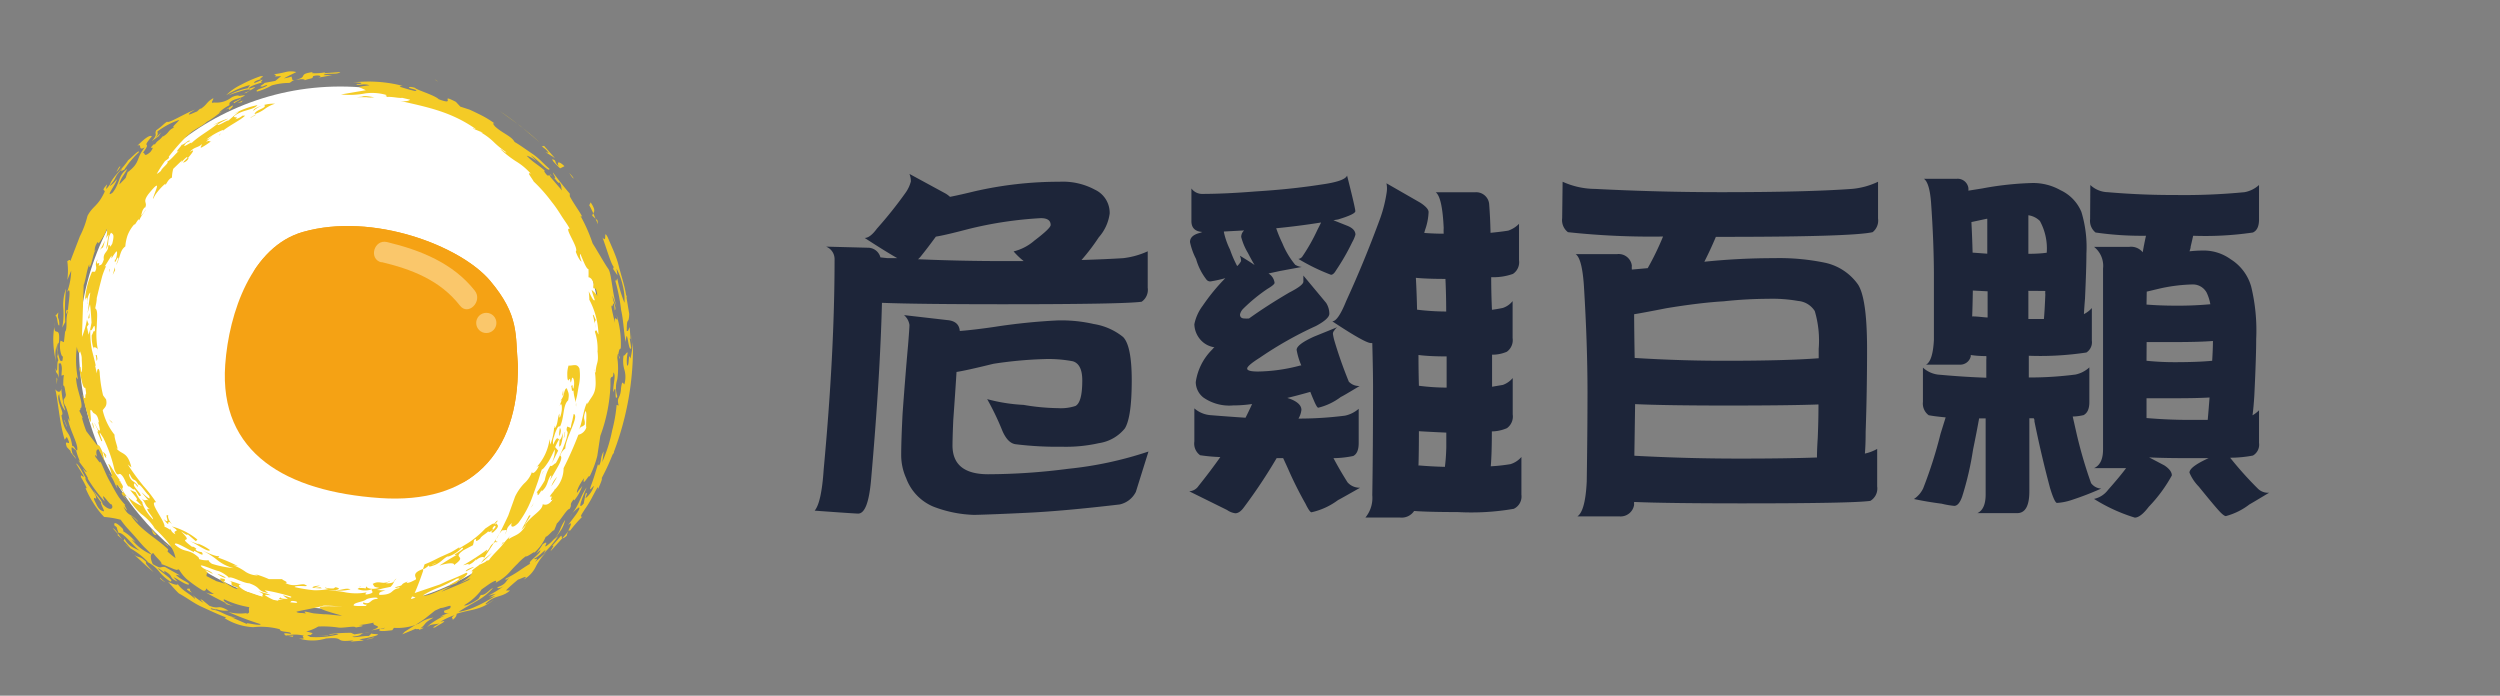 <svg xmlns="http://www.w3.org/2000/svg" xmlns:xlink="http://www.w3.org/1999/xlink" viewBox="0 0 230 64"><rect x="0" y="0" width="230" height="64" fill="#808080" stroke="none"/><defs><style>.cls-1{fill:#f5a214;}.cls-2{fill:#fff;}.cls-3{fill:#f4cb26;}.cls-4{clip-path:url(#clip-path);}.cls-5{fill:#fac76b;}.cls-6{fill:#1d2539;}</style><clipPath id="clip-path"><path class="cls-1" d="M47.65,33.61c.06,8.21-4.38,12.79-12.7,12.21-8.56-.59-14.81-4.1-14.23-12.27.34-4.79,2.43-10.86,7.15-12.21,6.44-1.84,14.54,1.3,17.23,4.5s2.3,4.93,2.55,7.77Z"/></clipPath></defs><title>專題網頁</title><g id="圖層_2" data-name="圖層 2"><circle class="cls-2" cx="31.31" cy="32" r="24.04"/><path class="cls-3" d="M27.46,7.32c.35-.08.67,0,.55.07.7-.25.73-.1.79-.38.45-.16,1,0,.45.14l1.33-.24h-.81c.21-.25,1.29,0,1.54-.28l-1.47.1.07-.08a4.38,4.38,0,0,1-1.21.08s0-.1.26-.12c-1.77.2-.43.47-1.86.75A1.69,1.69,0,0,1,27.46,7.32Z"/><path class="cls-3" d="M25.87,7l-.54.44-1,.19c0,.1-.69.37-.17.33a2.27,2.27,0,0,1,.43-.15c0,.12-.35.23-.62.33s-.48.23-.3.28A5.69,5.69,0,0,0,25,7.86a5.88,5.88,0,0,1,1.61-.23c.21-.07.22-.2.49-.27l-.19,0-.09-.32a3.8,3.8,0,0,1-.7.17c.37-.21.75-.38,1.14-.58a2,2,0,0,0-1,0,7.61,7.61,0,0,1-1.07.2C25.77,7,24.69,7.08,25.87,7Z"/><path class="cls-3" d="M27.07,7.36h0Z"/><path class="cls-3" d="M44.61,50.87c.19-.15.2-.25.2-.3A21.26,21.26,0,0,1,42.61,52c.11,0,.82-.27.41,0a1.61,1.61,0,0,0,.82-.62l-.09.21c.44-.45,1-.43.69-.11l0,0,1-1.54C44.94,50.29,45.21,50.41,44.61,50.87Z"/><path class="cls-3" d="M35.22,8.92c.35,0,.4,0,.37,0A2.11,2.11,0,0,0,35.22,8.92Z"/><path class="cls-3" d="M45.67,49.6c.1-.15.17-.33.26-.5A3.53,3.53,0,0,0,45.67,49.6Z"/><path class="cls-3" d="M44.25,54.32s0,0,0,0l.17-.23h0Z"/><path class="cls-3" d="M51.8,39.83l0-.16A1.43,1.43,0,0,0,51.8,39.83Z"/><path class="cls-3" d="M37,58.36l1.28-.53c-.15.14.48-.06.23.12.1,0,.56-.2.42-.21l-.27.08c.62-.45.18-.4,1.22-1a2.9,2.9,0,0,0-1.33.54l-.33.12-1,.65Z"/><path class="cls-3" d="M50.55,16.08h0Z"/><path class="cls-3" d="M50.68,16.07h-.1C50.65,16.1,50.84,16.29,50.68,16.07Z"/><path class="cls-3" d="M45.63,49.85a.4.4,0,0,1,0-.25l-.22.35Z"/><path class="cls-3" d="M45.26,50.86l-.79.64-.24.31A9.39,9.39,0,0,0,45.26,50.86Z"/><path class="cls-3" d="M51.07,41.13c.8-1.77.09.56.54-.21a4.1,4.1,0,0,0,.18-1.09c-.21.75-.3.66-.4.56s-.19-.18-.49.52a1.17,1.17,0,0,1,.07-.73,4,4,0,0,1,.33-.85c.45-.46,0,.55.2.77.17-.6.09-.51,0-.81.44-.88.26-2,.77-2.46.13-.69,0-.68-.11-1.09-.13-.06-.21.18-.28.47a1.67,1.67,0,0,1-.35.7s.11-.13.14-.09l-.2.56c.23-.52.25.15.2.45s-.14.64-.21.56a3.07,3.07,0,0,0,0-.34c-.18.39-.12,1-.41,1.33-.07,0,0-.17-.06-.21a5.7,5.7,0,0,1-.36,1.73l-.07-.51A4.7,4.7,0,0,1,49.34,43c.09-.06.22-.21.21-.08-.23.51-.61.77-.6.47a2.53,2.53,0,0,1-.73,1.09,4.74,4.74,0,0,0-.83,1.2l-.63,1.75c-.26.56-.54,1.13-.83,1.71a2.48,2.48,0,0,1,.27-.35c.4,0,.52-.18.24.38.34-.48,0-.48.66-1.06-.17.3,0,.59.59,0A9.22,9.22,0,0,0,49,45.66l.43-1.2c.15-.4.25-.84.42-1.27.1,0,.32-.28.57-.66s.45-.88.62-1.19a2.65,2.65,0,0,1-.32,1.34c.18-.29.43-.83.63-1.22Z"/><path class="cls-3" d="M49.26,45.41l.12-.1A.41.41,0,0,0,49.26,45.41Z"/><path class="cls-3" d="M50.64,42.82v0l.08-.16Z"/><path class="cls-3" d="M46.28,49.87a2.58,2.58,0,0,1-.18.31c.05-.06.12-.13.18-.21S46.33,49.85,46.28,49.87Z"/><path class="cls-3" d="M45.74,49.88v-.1l-.12.07S45.68,49.91,45.74,49.88Z"/><path class="cls-3" d="M54.7,34.17l0-.2A.36.36,0,0,0,54.7,34.17Z"/><path class="cls-3" d="M52.19,39.24c-.22.65.24.17-.1,1.09l.11-.26a12,12,0,0,1-1.08,2.57c0-.13-.37.37-.48.2a3.73,3.73,0,0,0-.52,1.35,8.14,8.14,0,0,1-.75,1.12c.2-.09-.1.73.46-.23,0,.08,0,0,0,.13.57-.48.48-.89.8-1.41.28-.26-.17.61,0,.33s.51-.86.75-1.3.35-.84.16-.9a1.26,1.26,0,0,1,.47-.67c0-.95,1.33-3,.77-3.18l-.12.59a4,4,0,0,0-.15.7Z"/><path class="cls-3" d="M47.16,49l.11-.09Z"/><path class="cls-3" d="M38.92,52.34l.14-.42c.74-.28,1.19-.57,1.67-.77l.71-.32c.24-.12.49-.28.78-.46.11,0,0,.1-.08.16.4-.28.95-.55,1.4-.91a8.3,8.3,0,0,0,1.11-1c.27-.16.91-.66.76-.36a1.9,1.9,0,0,1,.34-.37c.12.06-.26.29-.2.37.11-.09.16-.11.16-.16-.1.24.47.15-.36.89-.51.05.55-.54.15-.62-.27.24-.16.31-.15.36-.36.3-.41.21-.44.14-.08.18-.63.42-.74.69-.71.56-.1-.23-.57.13,0,.16-.05.32-.09.47l-.87.46c-1.17.83.49.41-.88,1.37.12-.25-.62-.21-1.33.05a16.82,16.82,0,0,1,1.62-1c-.83.2,1-.62.44-.65a3,3,0,0,1-1.35.85l.14-.1c-.52.21-.75.71-1.51.92-.36.14-.32,0-.29-.06C39.2,52.25,38.95,52.41,38.92,52.34Zm.76-.35c.16-.05.32-.13.48-.19A1.27,1.27,0,0,0,39.68,52Z"/><path class="cls-3" d="M18.1,10.17l.17-.07A.72.72,0,0,0,18.1,10.17Z"/><path class="cls-3" d="M18.91,54.47l-.29-.19Z"/><path class="cls-3" d="M11.94,50.41l-.42-.34A2.2,2.2,0,0,0,11.94,50.41Z"/><polygon class="cls-3" points="14.72 12.58 14.7 12.59 14.65 12.66 14.72 12.58"/><path class="cls-3" d="M5.63,35.75a1.6,1.6,0,0,0,0-.3S5.62,35.58,5.63,35.75Z"/><path class="cls-3" d="M12,50.47l0,0-.06,0Z"/><path class="cls-3" d="M21.71,56.81l.23,0Z"/><path class="cls-3" d="M21.58,55.77l.22,0Z"/><path class="cls-3" d="M33.52,58.22l.48-.07A2.42,2.42,0,0,0,33.52,58.22Z"/><path class="cls-3" d="M22.69,56.4l.08,0C22.71,56.37,22.67,56.38,22.69,56.4Z"/><path class="cls-3" d="M21.14,9.67h0v0Z"/><path class="cls-3" d="M22,8.78l.37-.16A2.29,2.29,0,0,0,22,8.78Z"/><path class="cls-3" d="M6.07,28.91c.07-.12.17-.4.2-.25C6.23,28.41,6.06,28.4,6.07,28.91Z"/><path class="cls-3" d="M20.2,12.45a1.3,1.3,0,0,1,.14-.22C20.23,12.35,20.13,12.46,20.2,12.45Z"/><path class="cls-3" d="M20.34,12.23,20.5,12Z"/><path class="cls-3" d="M8.58,32a.23.23,0,0,0,0,.13S8.6,32.11,8.58,32Z"/><path class="cls-3" d="M22.66,8.56c0-.1,1.65-.87.23-.39,0-.24.86-.47,1.24-.59-.3,0,.1-.19,0-.25a7.24,7.24,0,0,1-.71.3c-.18-.05.27-.31.67-.35-.51,0,.55-.34-.15-.26a12.38,12.38,0,0,0-1.79.79,4.84,4.84,0,0,0-1.34.95A8.09,8.09,0,0,1,23,7.82l-.2.3A5.6,5.6,0,0,0,21,8.78a14.34,14.34,0,0,1,1.61-.52c.8-.11.32.11-.25.36A.67.67,0,0,1,22.66,8.56Z"/><path class="cls-3" d="M22.33,10.65h0l.05,0Z"/><path class="cls-3" d="M33.09,54l.12-.09C33.1,53.93,33.07,54,33.09,54Z"/><path class="cls-3" d="M21.06,10.12h0Z"/><path class="cls-3" d="M29.95,54l0,0Z"/><path class="cls-3" d="M28.66,58.46l0,0C28.77,58.48,28.73,58.47,28.66,58.46Z"/><path class="cls-3" d="M29.95,54a0,0,0,0,1,0,0S29.94,54,29.95,54Z"/><path class="cls-3" d="M15.69,48.63a.73.73,0,0,0,0,.14S15.77,48.74,15.69,48.63Z"/><path class="cls-3" d="M17.92,50.87l0,.05Z"/><path class="cls-3" d="M5,29.64c0,.18,0,.31,0,.43A3,3,0,0,0,5,29.64Z"/><path class="cls-3" d="M30,54l.15-.07Z"/><polygon class="cls-3" points="11.71 45.66 11.79 45.73 11.76 45.67 11.71 45.66"/><path class="cls-3" d="M10.93,44.14a.56.56,0,0,0,.12.06c-.19-.24-.42-.6-.62-.91s-.34-.59-.47-.6a4.93,4.93,0,0,1,.23.66c.08.26.15.48,0,.44.27.34.46,1,.62,1.14-.26-.67.12-.16.43.2s-.19,0,0,.37l.62.79-.5-.71.33.09-.07-.06C10.75,44.44,11.82,45.33,10.93,44.14Z"/><path class="cls-3" d="M11,44.21a1.19,1.19,0,0,0,.17.17A.4.4,0,0,0,11,44.21Z"/><path class="cls-3" d="M9,38.74l-.1-.23Z"/><path class="cls-3" d="M43.6,52.15c-.06,0-.83.28-.74.42l.67-.35Z"/><path class="cls-3" d="M8.81,22.87c0,.09-.07.18-.1.27v.06A1.06,1.06,0,0,0,8.81,22.87Z"/><path class="cls-3" d="M10,43.6a.69.69,0,0,0,.21.19A.7.7,0,0,0,10,43.6Z"/><path class="cls-3" d="M9.19,23c.09-.09.21-.23.28-.23a4.84,4.84,0,0,0,.18-.65A6.44,6.44,0,0,1,9.19,23Z"/><path class="cls-3" d="M9.67,22.07v0Z"/><path class="cls-3" d="M44.06,52l.17-.15-.08.1c.17-.09.35-.16.52-.27l.18-.16a.16.16,0,0,0,0,.08l.16-.1c.27-.42,1.12-1.19,1.3-1.48a7.07,7.07,0,0,1,.89-.94c-.23.2-.51.5-.35.49.51-.36,1-.31,1.55-1.29-.14.16-.28.32-.43.47.24-.43.47-.87.69-1.3.45-.27-.34.64-.38.88.61-.94,1.61-1.31,1.65-1.94.19.06.52.15.95-.46-.49.3.15-.43-.3-.22.07-.26.54-.62.43-.74l0,.1a2.78,2.78,0,0,0,.84-2,32.7,32.7,0,0,0,1.36-3.07,1,1,0,0,0,.73-.67c-.07-.26.1-1.36-.07-1.52-.3.81,0,.73-.08,1.26-.37.34-.23,0-.56.48.31-.4.46-2.08.81-2.53l0,.18c.34-.77.84-.86.75-2.29a4.89,4.89,0,0,0-.06-.68s0,0,.06.06c.08-1.09.31-.78.18-2,0,.09,0,0,0,.13a5,5,0,0,0-.24-1.9c.17-.33.18.06.33.25a7.22,7.22,0,0,0-.84-3.19,5.92,5.92,0,0,0-.06-.78c.21.42.47,1,.56.79a8.71,8.71,0,0,1-.29-.92,2.61,2.61,0,0,1,.52.55c-.12-1.29-.47-.18-.34-1.14-.1-.39-.32-.57-.47-.57a7.39,7.39,0,0,0,0-.75c-.2,0-.51-.85-.74-1.39-.1,0,0,.51.12.69-.15,0-.42-.54-.55-.91.33-.3-1.16-2.3-.55-2.09-.2-.4-.51-.79-.78-1.22s-.55-.86-.87-1.25A14.31,14.31,0,0,0,49.1,16.7c-.18-.35-.71-.94-.26-.71a5.74,5.74,0,0,0-1.39-1.16,9.68,9.68,0,0,1-1.4-1.1c-.05-.12.5.4.53.28a8.93,8.93,0,0,1-1.07-.86,5.91,5.91,0,0,0-1.41-1.05.43.43,0,0,0,.37.08c0,.06-.58-.2-.93-.34-.16-.14.26.11.19,0-2.32-1.61-4.51-2-7.15-2.61.75.2,1.11,0,1.15-.06L37,9c-.32.05-.88-.12-1.38-.08-.05-.06-.28-.14,0-.16a4.7,4.7,0,0,0-2-.17,7.64,7.64,0,0,1-2.25.1l2.29-.39L33,8a8.57,8.57,0,0,1,1-.15c-.59-.23-1.16.11-1.21-.1.13,0,.44,0,.46-.12a3.15,3.15,0,0,0-1.09,0A12.4,12.4,0,0,1,37,7.89c.2,0-.18,0-.23.08a12.36,12.36,0,0,0,1.4.4c.43-.06-.26-.19-.56-.29.08-.13.23-.08.58,0,0,.15,1.83.68,2.17,1.05,1.76.66-.08-.61,1.58.24l.41.44.83.27c.28.12.56.26.85.4a9.12,9.12,0,0,1,1.64,1l-.21-.15c-.19,0,0,.19.08.3.67.63,1.52.89,1.8,1.43.46.26,1,.66,1.64,1.09s1.11,1,1.57,1.38c0,.43-1.24-1-1.72-1.24.27.25.5.53.75.8a2.32,2.32,0,0,0-1.13-.77c.65.68,1,.78,1.68,1.39-.11,0-.06.12.22.43l.23,0s0,.06.08.17l1.06,1.23c-.14-.32,0-.44-.27-.78,0,.19-.23-.09-.48-.43.32.22-.16-.4-.09-.45.51.68,1.16,1.51,1.54,1.93l0,.25c.38.71.91,1.4,1.15,1.89l-.17-.1a14.77,14.77,0,0,1,1.12,2.54c.47.73,1,1.7,1.43,2.33.31.32.41,2.55.79,3.48a9,9,0,0,1-.4-1c.07.65.42,1.13.22,1.36-.14-1.46-.17.11-.34-.54.09.67.29,1.37.36,1.7-.11-1.1.4.36.14-.75a8.86,8.86,0,0,1,.39,3.1c-.1,0-.16.12-.22.51l.13.32c-.05.49-.13-.95-.23,0a6.92,6.92,0,0,1,0,2,2.55,2.55,0,0,0,0,1.56c-.3.73,0-1.48-.36-.37-.07-.69.29-1.58,0-1.82,0,.66-.21.22-.27.63l0,.73,0-.16a15,15,0,0,1-.93,4.63l-.28,1.85a9.18,9.18,0,0,1-.73,1.93c.1-.48-.73,1.13-.48.11-.46.59-.74,1.27-.65,1.35.37-.54.15-.18.48-.63a4.13,4.13,0,0,1-.79,1.38c.09-.14,0-.09,0-.15-.48.62-.09.39-.38.88-.25,0-.79,1-1.17,1.34a7.21,7.21,0,0,1-.3.73c.16-.41-.53.5-.72.49a4.07,4.07,0,0,1-1.08,1.49c.19-.29-.64.42-.76.31a4.59,4.59,0,0,0-.73.66c-.22.21-.42.42-.62.64a4.34,4.34,0,0,1-1.42,1.13c0-.05.18-.28-.17-.12s-.71.46-1,.65h0c-.13.09-.21.16-.19.2a5.35,5.35,0,0,1-1.54,1.34c.15.13,1-.34,1.33-.6l.21-.35c.44.07.84-.57,1.11-.62A5.42,5.42,0,0,1,44,55.21c-.62.38-1.32.74-1.82,1.09a6.15,6.15,0,0,0,1.55-.48,12.75,12.75,0,0,0,1.83-1L45,55l.62-.38-.7.19a13.72,13.72,0,0,0,1.59-1c-.57.44-1,.32-.6.16.76-.3.6-.59,1.1-.93-.28.19-.63.45-.47.19,1.08-.54,1.29-.81,2.24-1.37-.31-.14,1-.94.93-1.24l-.39.32a8.34,8.34,0,0,0,.62-.88c.85-.55-.4.83.74-.16,1-1,.7-1.18,1.32-2.07a3.15,3.15,0,0,1-.32.83,6,6,0,0,1-.76,1l.43-.34A9.41,9.41,0,0,1,50,50.93c.57-.86-.38.29-.85.46.06.19.52-.27.05.36.52-.5.62-.54,1.3-1.17a5.19,5.19,0,0,0-1.17,1.48,2.78,2.78,0,0,1-1.15,1.26c.6-.55-.39,0-.52,0-.29.24-.88.74-1.11,1l.38,0c-.78.7-1.4.37-2.26,1.23-.05.22.92-.49.75-.36-1.29,1-2.07.84-3.41,1.28,0,.1,0,.27-.37.57.09-.2-.28-.14.19-.45a6.26,6.26,0,0,0-1.33.62c1-.26-.3.35-.45.5-.5.15.1-.2.38-.35-.41.1-.94.05-1.09.35-.06-.15.95-.8,1.63-1.1l-.49.15a2.44,2.44,0,0,1,.85-.35c-.51.05-.51-.1-.45-.24s0,0,0,0c.39-.1.66-.25.54-.3.24-.34-.56.08-.86.06l-.55.25-.86.69c-.29.22-.6.41-.91.62a5,5,0,0,1-2,.27l-.15.22c-.78.1-1.52.15-1.06-.16,0,.06.14,0,.3,0a.23.23,0,0,1,.1-.07l0,0L34.16,58c1.36-.48,0-.35.22-.72a10.66,10.66,0,0,1-1.38.23c.85.06,0,.16-.27.22-.09-.19-1.13.08-1.63,0l0,0a9.72,9.72,0,0,0-1.82-.09,4.21,4.21,0,0,1-1.11.46c1,.2.39.19.45.33a1.08,1.08,0,0,0-.31,0c-.15,0,.19.1.21.17a8.08,8.08,0,0,0,2.62-.24c-.32-.13-.56.09-.92,0a13.92,13.92,0,0,1,2.08-.14l.3.14.88-.13c-.36.1-.13.26-1.06.34.13.14.93-.08,1.51-.06.09-.07.18-.17.27-.25-.1.13,1.12,0,.27.26a11.54,11.54,0,0,1-1.41.29l.41.12-1.22.1.28-.12c-2,.23-.58-.34-2.54-.17a4.27,4.27,0,0,1-2.49,0c.87.07.11-.16.46-.26a3.58,3.58,0,0,0-1.66,0c-.2-.17-.33-.3.44-.16.15-.27-1-.1-1-.43a6.64,6.64,0,0,0-2.44-.19,5.42,5.42,0,0,1-2.64-.83l.15-.06c-.91-.35-1.61-.69-2.29-1s-1.27-.78-2.07-1.22c-.35-.33-.66-.72-1-1.07.28.15,1.09.47.85.12.37.66,1.08.91,1.62,1.44.1,0-.12-.23-.21-.34a6.61,6.61,0,0,0,1,.71c0-.05-.51-.46-.08-.24.2.18.42.34.63.52,1,.39.67-.17,1.75.44A2.5,2.5,0,0,1,19.79,56c.51.28-.74-.24-.31.07.87.12,1.12.54,2.23.76a1.29,1.29,0,0,1-.45-.06l1.48.65c-.16-.14.16-.06.52,0s.76.1.71,0A27.34,27.34,0,0,1,21,56.3a4.22,4.22,0,0,0,1.64.11l.09.05c.34-.1.08-.26.21-.6a8.55,8.55,0,0,1-2.31-.72c-.25.09.41.51.91.63a7.36,7.36,0,0,1-.87-.24h.2c-.67-.35-1.35-.68-2-1.06a1.49,1.49,0,0,0,.81.17,3.13,3.13,0,0,1-.72-.51c0,.2-.14.3-.38.15a12.35,12.35,0,0,1-1.4-1,3.68,3.68,0,0,1-.68-.84l-.14-.09c.08.3-1-.32-1.52-.45.15-.14-.48-.6-.72-1-.32,0-.32.46-.06,1,.88.51.56.21,1.12.26l1.38.78-.39-.06c.57.56,1.37.73,1.18.91-.46-.06-1-.55-1.39-.68l.37.39c-.89-.37-.25-.47-1.25-1,.21.41-.09,0-.56-.24.21.36,1.63,1.16,1.15,1.24a4.18,4.18,0,0,1-1-.88,3.33,3.33,0,0,0-1.13-.93h.06A7,7,0,0,0,12,50.45a8.27,8.27,0,0,0-1.21-1.24l.09-.06a6.72,6.72,0,0,1-.51-.57c.35.18.55.7,1,1.17l.09-.19c.34.7.92.86,1.45,1.14-.71-.48-1.57-1.77-2-1.67a5.14,5.14,0,0,1-.18-.53l-.2-.16c-.11-.4.29-.21.79.34,0,.13.08.19,0,.19a3.92,3.92,0,0,1,1.15,1l-.37-.26A4.75,4.75,0,0,0,14,51.05l-.79-.78c-.25-.27-.48-.55-.72-.82-.47-.55-1-1.05-1.38-1.63a8.26,8.26,0,0,0-1.53-.26,7.77,7.77,0,0,1-1-1.3,8.68,8.68,0,0,1-.71-1.35l.11,0a7.39,7.39,0,0,0-.53-1c-.09-.44.32.17.24-.12L7,42.65c.2,0,.7,1,1,1.53-.06-.09-.18-.26-.17-.19.18.63,1.1,1.47,1,1.85.2.24-.5-.44,0,.47.28.67.62.72.73.73s-.49-1-.18-.74a6,6,0,0,1-.8-1.22c.29.46.85,1,.86,1.3.75.78,1.08.35.8,0-.08.2-1.15-1.52-.6-.24A13.16,13.16,0,0,1,8.05,44l.05,0-.49-.9c.11.11.29.36.38.33l-.86-1.16c.26.32.23.2.13-.05A5.92,5.92,0,0,1,7,41.43c-.2-.08-.5-.57-.4,0s.2.3.4.8l-.5-.63V41.5l-.35-.37c-.35-1,.6.28,0-.93l-.2.25c-.47-1.52-.61-3.56-.86-4.64.2.28.47.37.55-.06a9.37,9.37,0,0,0,.36,2c0,.07-.14-.12-.28-.41a3.48,3.48,0,0,1-.27-1.08c-.19.21-.06.67.08,1.08s.33.77.12.87c.32,1.88.75,1.25,1,2.83.2-.05.25.39.45.4.15-.55-.76-2-.86-3a1.07,1.07,0,0,0,.17.31A5.54,5.54,0,0,0,6,37.3v.07c-.36-.84.06-.57.06-1.1-.06-.19-.11-.92-.24-.78,0-.32,0-.64.06-1l-.22.07c0-.53.1-.66-.06-1.13h-.2c0,.44,0,.89,0,1.34-.13-.67-.21-.17-.3-.91.27.82.08-.6.27-.69l-.14-.54.06.14c.09-.43-.12-.51-.08-1a3.34,3.34,0,0,0,0,1.74,9.39,9.39,0,0,1-.3-1.92A7,7,0,0,1,5,30.06c0,1,.63-.32.39,1.73,0,0,0-.21,0-.27-.3.27,0,1.24.15,1.68.14-.12.2.34.25-.45-.07.26-.41-.66-.22-1.41l.31.14L6,30.42v.1c.23-.39,0-1.15.25-1.87,0-.55.39-2.55-.09-1.75a5.93,5.93,0,0,0,.39-2l-.36.86a6.15,6.15,0,0,0,0-1.73c.11-.06.25-.22.28,0l.88-2.29a8.66,8.66,0,0,0,.7-1.88c.49-.93.94-.85,1.56-2.18.14-.28-.41,0,.24-.71.06,0-.36.88.26,0,.27-.75,1.14-1.38,1.68-2.23.42-.33,1-1,1-.75a8.52,8.52,0,0,0-1.39,1.67c0-.17-.44.4-.15-.15-.87.91-.39.72-1.15,1.56,0,.11.52-.34.61-.57.2.15-1.19,1.84-.35,1.22.72-.91.47-1.56,1.34-2.18-.15.4-.63.85-.72,1.43l.58-.6c.07-.2.13-.41.22-.6v.05c1.18-.92.69-1.21,1.54-2.26-.7.4-.19-.46-.7-.13.64-.65,1.18-1.07,1.35-.88-1.1,1.3.1.27-.83,1.52.25-.11,0,.51.69-.08.62-.82-.38,0,.31-.71.06,0,.12,0,.12,0,.26-.42.44-.33.76-.83l-.07.13c.63-.33.49-.61,1.08-.85-.31,0,.23-.37.46-.7a7.27,7.27,0,0,0-2,1.06c0,.22.11.23-.21.62l.58-.55c-.11.13-.18.25-.28.38l-.62.45c.64-.74.2-.56.41-1,.73-.53.56-.49,1-.8.1.22,1.6-.75,2.57-1.1l-.41.24c-.55.51.54-.1.59-.06l.4-.38c-.08.07-.17.18,0,.09.59-.42.46-.58,1.09-.94.1.09-.36.53.08.39a2.22,2.22,0,0,0,1.56-.43A1.33,1.33,0,0,1,22,8.78l-.09.06.64-.09c-.42.38-1.05.27-1.44.72l0,.21a3.92,3.92,0,0,0-1,.71,9.53,9.53,0,0,0,1.28-.69c.14.08-.26.38-.32.42l0-.15c-.81.23-1.05.66-1.93,1.18-.14.07-.06,0-.05,0-.6.6-1.46.77-1.94,1.5l.15-.24a18.54,18.54,0,0,0-1.77,2l0,.07c.12,0-.17.22-.35.34h0A10.94,10.94,0,0,0,14.42,16a1.65,1.65,0,0,0,.4-.29c0-.19.8-.76.56-.83.41-.2.81-.82,1.11-1-.55.27.19-.41.22-.56.24,0,.7-.54.75-.35.12,0-.31.08-.44.32-.39.5,1-.56.48,0,.68-.73,1.84-1.3,2.62-2l-.52.23A5.93,5.93,0,0,1,21,10.91c-.29.17-.65.32-1,.56.07.16.92-.45,1-.37l1-.85-.5.23a7.73,7.73,0,0,1,2.19-.81c-.35.45-1.22.4-2,.9-.53.38.47.07-.05.4a1.48,1.48,0,0,0,.67-.33l.24,0c-.41.41-1.49.92-2.1,1.44a.37.37,0,0,0,.1-.14,5.92,5.92,0,0,0-1.57.91,1.14,1.14,0,0,0,.53-.32c.05,0-.41.36-.55.52.51-.22.17.07.48-.07a7,7,0,0,1-.89.59c-.23.06.07-.22,0-.3-.31.33-.66.21-1.1.72.73-.48,0,.36-.2.6l.12-.08a.7.7,0,0,1-.53.45c.21-.3.53-.45.35-.51a2.49,2.49,0,0,0-.52.52l.11-.25-.84.81a3.18,3.18,0,0,0-.12.81c-.29.1-.46.47-.6.69l0-.13c-.41.3-1.13,1.18-1.06,1.35-.36.2,1.14-2.42-.5-.4-.59.8-.07.72-.3,1.24,0,0,0,0-.06,0-.27.33-.2.43-.34.76a1.93,1.93,0,0,0,.44-.59c0,.18-.54.7-.58,1.05,0-.49-.5.65-.44.3a3.31,3.31,0,0,0-.65,1.06,4.06,4.06,0,0,0-.2,1c-.52.39-.42.9-.84,1.72a5.08,5.08,0,0,1,.2-.56c0-.57-.42.87-.31,0,0,.18.09,0,.12-.13s.14-.6,0-.57a6.1,6.1,0,0,0-.44.65l0-.27-.62,1s.11,0,.15-.09a8.07,8.07,0,0,0-.39,1l-.26,1-.24,1c0,.33-.09.65-.14.95.27.16.16.88.14,1.7a7.57,7.57,0,0,0,.12,2.2C9,32,8.69,31.88,8.58,32a3.63,3.63,0,0,1-.14-1.16c.09-.08.22-.67.3-.28,0-1.36-.25.17-.43-.25a8.25,8.25,0,0,0,.15,1.9c.13.53.26,1,.35,1.44l-.06,0c.06.23.09.47.17.7,0-.58.27-.57.26.17l0-.09a12.15,12.15,0,0,0,.3,1.93c.08.13.19.26.28.39.14.64-.17.75-.31,1A5.58,5.58,0,0,0,10.54,40c-.06.38.58,1.8.07,1.12.55.8,1.09.3,1.48,1.88l-.34-.28a20.83,20.83,0,0,0,1.46,2,12.62,12.62,0,0,1,1.15,1.49c-.76-.11.89,1.77.78,2.3,0-.13.49.24.59.25a.7.7,0,0,0,.42.39c-.39-.48.65-.09-.34-.72a6.24,6.24,0,0,1,2.35,1.21l-.14.15-.76-.64c0,.19-.4-.16-.6-.25,1.36,1.29-.53.24,1,1.4.23,0,.1,0,.53.24-.19-.14-.31,0,0,.18l.39.09c.37.67-1-.48-.7,0-.7-.32-1.83-1.06-1.79-.72.94.86,1.2.31,2.18,1.19l.06.16a2.1,2.1,0,0,0,.87.1c0,.07.06.17.3.33a9.72,9.72,0,0,0,2,.4A3.87,3.87,0,0,1,20,51.53a7.55,7.55,0,0,0-1.49-.94c.28.12,1.48.73,1.68.54l-.12.17a14,14,0,0,1,1.83.79l-.47-.1a4.81,4.81,0,0,1,1.18.63,2.14,2.14,0,0,0,1.13.32,3,3,0,0,0-.66-.22,8.9,8.9,0,0,1,1.66.56l1.22,0c0,.1.68.29.3.36.78.39,1.26.07,1.73.12.82.34-.75,0-.89.25a13.9,13.9,0,0,0,1.75.29,6.1,6.1,0,0,0,1.39-.11c-.24-.05-.36-.09-.34-.14a2.58,2.58,0,0,0,.78.09l.19-.12c.44.11.38.19,0,.27.43.07.93-.25,1.38-.07a4.09,4.09,0,0,1-1.15.12,4.3,4.3,0,0,0-.89,0,7.64,7.64,0,0,1,1.59.16,5.27,5.27,0,0,0,1.92,0c0,.06-.29.23.09.18.87-.18.19-.31.45-.49a1.79,1.79,0,0,1-1.37,0l.17-.12c0,.05.45,0,.57.08l.08-.23c0,.25.66.33,1.17.16-.55-.09-.41-.11-.59-.36.67-.38.86.15,1.6-.29,0,.11-.73.28-.11.23s.39-.29.7-.43c-.32.29-.19.41-.55.76-.9.19-.37.06-1.25.29l.79.05c-.78.15-.53.31-.59.4,1.4,0,1-.47,1.82-.62.37-.24-.8.18-.19-.13.79-.17.15-.18,1-.48l-.12.13c.3,0,.53-.15.82-.29s-.58-.54.73-1c0,.08-.06.12,0,.14-.23.68-.49,1.4-.79,2.08l2.32-.79c.77-.36,1.62-.67,2.42-1.07.26,0,0,.27-.27.48s-.66.39-.57.44l-.78.3c0-.15,1.54-.79.76-.69-.63.35-1.1.59-1.58.79a8.42,8.42,0,0,0-1.55.76c.51.15,1.71-.63,2.61-.83a6.65,6.65,0,0,0-.9.49c.79-.32,1.65-.66,2.53-1.08l.15-.18a6.47,6.47,0,0,1-1.07.48c.81-.32,1.31-.93,1.24-1.14l-.13.07.22-.22ZM37,9a.35.35,0,0,0,.14-.05S37.12,9,37,9ZM28,56.27c.29,0,.58.12.87.16l.88.08c.58,0,1.16.12,1.73.13-2-.55-3.36-1-.07-.83l.22,0c-.43,0-1.17-.11-1.87-.09-.57.2-2.49.51-2.49.57.18.16.51.06.87.16Zm-.69-.92c-.63-.15-.5,0-.62.06l.68.07C27.29,55.43,27.26,55.39,27.31,55.35Zm-.6.16.16,0Zm12.52-.79-.06,0,.45-.14A2,2,0,0,0,39.23,54.71Zm-1.33.18-.1.21.43-.09A.41.41,0,0,0,37.9,54.89Zm-4.2.24c-.24.23-1.12.28-1.16.52-.05.07.13.08.35.09l.75,0s.06-.07.14-.11c-.26,0-.44-.07-.35-.22.7.28.57-.31,1.28-.32C34.92,54.88,33.91,55,33.71,55.14ZM12.75,17l.23-.06-.21.49c-.57.7-1.36,1.06-1.5,2a2,2,0,0,1-.73.49c.11-.16.21-.3.31-.42.4-1.13.73-1.29,1-1.41S12.31,17.8,12.75,17ZM7.7,26.26a.22.22,0,0,0,0-.14L7.54,31A7.55,7.55,0,0,0,8,29.4a3.13,3.13,0,0,0,.16.43L8,30.07l.15.72a6.88,6.88,0,0,0,.27-1.12S8.35,28.4,8.28,28L8,29c.11-.25.21-1.56.31-2.07-.12,0-.43.82-.22,1-.16.08,0-1-.27-.33A7.76,7.76,0,0,1,8.47,25l.27,0c.3-.56-.14-.5.25-1.16-.27.88.31-.05.08.64.17-.19.25.08.48-.6-.09-.68.42-.65.41-1.27.26-.3,0,.45.37-.2.21-.84.08-.86-.12-1-.41.71-.11,1-.45,1.52L10,21.57a1.66,1.66,0,0,0-.3.5,2.23,2.23,0,0,0,.15-.7l0-.34a5.16,5.16,0,0,1-.78,1.36L9,22.26a1.26,1.26,0,0,0-.29.88c-.23.65-.31,1.35-.5,1.44v-.28C7.92,25.11,8,25.23,7.7,26.26Zm8.45,25.08c-.15-.65-.35-1.28-2.07-2.87l.15.12A4.82,4.82,0,0,0,13,47.29a5,5,0,0,1-1.21-1.56,4.28,4.28,0,0,0,1.27.83L12.51,46c.31,0-.23-.49-.54-.93l.51.22a3.13,3.13,0,0,0,.64.93c-.07-.06,0,.21.2.57a4.61,4.61,0,0,0,.76,1c.09-.18-1-1.22-.28-.94-.5-.34-.35-.54-.78-1,.45.38.29,0,.65.21l-.63-.74c0-.06,1,1,.66.27-.31-.25-.82-1.14-1-1l0-.05c-.34-.64-.41-.11-.77-.94-.09,0-.07.23.12.49s.31.18.64.62c0,.3-.36-.57-.37-.09,0,.24,1,1.12.48,1l-.4-.61c-.19.11-.47-.35-.59-.25-.3-.35-.33-.84-.72-1.14-.21-.1-.26.31-.56-.41A13.38,13.38,0,0,0,9.51,40.3l-.32-.5c-.1.09.4,1,.12.75l-.36-.85.1,0a6.19,6.19,0,0,0-.4-.81c.21.23.4.87.55.68A5.63,5.63,0,0,0,9,38.74c0,.08.07.14.1.12-.12-.86-.44-.74-.56-.94-.49-.79,0,.93-.26.88a25,25,0,0,1-.71-2.52c.1.21.2.42.28.32,0-.65.16,0,0-.92-.26.11-.4-1.08-.56-1.71.1-.31.12-.37.16.28.18-.09.07-.95.07-1.26s-.1-.48-.15-.67c-.08.26-.21.15-.3-.41l0,0a9.29,9.29,0,0,0,.11,3L7,34.69c0,1.1.65,2.28.47,2.83-.15,0,0,.22-.18.25l.36.74-.13-.14a11.48,11.48,0,0,0,.42,1.3l0,0,1,1.3c.08,0,.09-.08.23.09a3.62,3.62,0,0,1,.23.46h0c.12.3.1.55.23.94-.18-.37-.38-.74-.56-1.12-.17,0-.3.13-.12.73-.12-.23-.27-.28-.15,0,.05,0,.45.71.43.39.29.53.53,1.29,1,2.05.2.39.42.79.67,1.18a7.55,7.55,0,0,0,.91,1.06c-.93-1,.48,1-.46-.17.44,1,.69.59,1.35,1.4,0,.12-.38-.42-.64-.52,1,1.42,2.22,1.95,3.42,3.09l-.07.19A7.35,7.35,0,0,0,16.14,51.34ZM19,53c.29.14.56.31.87.43l-.08,0,.93.28c-.5-.32-.74-.67,0-.4-.1,0,.07.23-.2.15.44.34,1.48,1,1.31.56-1.05-.21-.07-.44-.89-.61a6.36,6.36,0,0,1,1.23.38c-.46,0,0,.37.54.65.28.05,1,.36,1.45.45-.1-.22.3-.18-.39-.48a3.5,3.5,0,0,1,.5.13,3.31,3.31,0,0,1,.63.22c-.19,0-.52-.08-.52,0a4.27,4.27,0,0,0,.79.43l.48.09a.35.35,0,0,1-.1-.09l.55,0c-.71-.1-.3-.16-.27-.26-.07.19.44.14.67.19l-.46-.34c.26,0,.83.35.75.11a17.65,17.65,0,0,0-2.45-.59l.34.26c-1.12-.2-.57-.49-1.76-.9-.57,0-1.73-.75-1.89-.48.18,0-.59-.57-1-.66s-1.82-.74-1.51-.4.87.36,1.06.68l-.69-.35.36.4C19.07,52.6,19,52.74,19,53Zm17.42,4.57h0Z"/><path class="cls-3" d="M21.57,9.49c.17-.18.72-.34.56-.45,0,.07-.2.17-.4.25S21.39,9.48,21.57,9.49Z"/><path class="cls-3" d="M22.26,9.39c0-.05,0-.1.21-.19l-.64.28Z"/><path class="cls-3" d="M23.31,10.2a2.54,2.54,0,0,1,1-.55c.31.31-.8.41-.89.85a3.17,3.17,0,0,0,1-.52,3.23,3.23,0,0,1,.89-.44,3.19,3.19,0,0,0-1.18.17C23.65,9.86,23.27,10.05,23.31,10.2Z"/><polygon class="cls-3" points="23.09 10.82 23.56 10.55 23.5 10.55 23.03 10.82 23.09 10.82"/><path class="cls-3" d="M11.08,15.3c-.13,0-.27.35-.37.53A1.94,1.94,0,0,0,11.08,15.3Z"/><path class="cls-3" d="M49.68,13.12c-.6-.51-1.18-1-1.8-1.53L46,10.23A34.07,34.07,0,0,1,49.68,13.12Z"/><path class="cls-3" d="M6,29.63a21.51,21.51,0,0,1,.07-3.07,4.43,4.43,0,0,0-.24,1.89,6.33,6.33,0,0,1-.11,1.69Z"/><path class="cls-3" d="M5.07,29.09c.24-.18.19,1,.39.83,0-.85-.22-.42-.09-1.18Z"/><polygon class="cls-3" points="10.04 24.73 10.04 25.08 10.09 24.82 10.04 24.73"/><polygon class="cls-3" points="5.27 34.86 5.2 34.73 5.22 35.37 5.27 34.86"/><path class="cls-3" d="M5.13,34.59l.07.13Z"/><polygon class="cls-3" points="10.37 25.29 10.59 24.85 10.57 24.59 10.37 25.29"/><path class="cls-3" d="M8.23,29.25V28.8C8.22,28.89,8,29.49,8.23,29.25Z"/><polygon class="cls-3" points="5.9 38.69 6.14 39.27 6.15 39.2 5.91 38.62 5.9 38.69"/><path class="cls-3" d="M8.74,32.77c.17-.31.09.87.22.24C8.91,32.46,8.83,32.69,8.74,32.77Z"/><path class="cls-3" d="M8.69,39.49a.92.92,0,0,0,.11.21Z"/><path class="cls-3" d="M8.69,39.49c-.09-.23-.1-.48-.19-.63A1,1,0,0,0,8.69,39.49Z"/><path class="cls-3" d="M9.78,42.08l-.08-.21c.18.17.12.08,0-.08s-.15-.17-.2-.18l-.13-.1.14.15C9.63,42,9.73,42.19,9.78,42.08Z"/><path class="cls-3" d="M14.13,52.64c-.64-.67-.8-.86-.67-.93-.61-.62-.68-.35-1.11-.67C13.1,51.7,13.21,51.88,14.13,52.64Z"/><path class="cls-3" d="M12.35,51c-.08-.07-.15-.15-.25-.24A1.64,1.64,0,0,0,12.35,51Z"/><path class="cls-3" d="M10,38.57c.11.13.24.26.37.38l-.09-.15Z"/><path class="cls-3" d="M15.18,53.54a2.65,2.65,0,0,1-.44-.39C14.61,53.23,15.31,53.65,15.18,53.54Z"/><path class="cls-3" d="M14.39,49.24c0-.11-.41-.47-.53-.65C14.06,48.83,14,49.22,14.39,49.24Z"/><path class="cls-3" d="M17.68,54.53c-.14-.1-.31-.31-.15-.35C17.29,54.11,16.87,54.15,17.68,54.53Z"/><polygon class="cls-3" points="15.5 50.28 15.44 50.17 14.96 49.85 15.5 50.28"/><path class="cls-3" d="M15.5,47.44c-.52-.32.35,1-.45.32.82,1.07.08-.22.78.47C15.44,47.81,15.42,47.44,15.5,47.44Z"/><path class="cls-3" d="M15.83,48.22l.19.19Z"/><path class="cls-3" d="M22.42,53.76l-.22,0Z"/><path class="cls-3" d="M18.32,50.1l-.87-.33c.58.24,1.78,1.12,1.86.83A4.37,4.37,0,0,0,18.17,50Z"/><path class="cls-3" d="M26.89,58.48l-.48,0,.57.12C26.82,58.57,27.15,58.43,26.89,58.48Z"/><path class="cls-3" d="M27.09,58.65l-.11,0Z"/><path class="cls-3" d="M20.76,53.12a3.87,3.87,0,0,0-.76-.33C20.08,52.89,20.75,53.26,20.76,53.12Z"/><polygon class="cls-3" points="30.14 58.45 29.38 58.46 30.2 58.48 30.14 58.45"/><path class="cls-3" d="M33.68,58.82l.14,0a4.86,4.86,0,0,0,.62-.16l-.14,0A4.77,4.77,0,0,1,33.68,58.82Z"/><path class="cls-3" d="M29.44,53.88c-.42,0-.77.12-.67.19a6,6,0,0,0,.83.06c-.19-.21-.23,0-.7-.09A4.68,4.68,0,0,0,29.44,53.88Z"/><path class="cls-3" d="M54.64,44.71a2.35,2.35,0,0,1-.77,1.13c0-.15.29-.68,0-.41l-.17.9c-.76.86.09-1,.27-1.49-.65.94-.57,1.39-1.31,2.37a3.75,3.75,0,0,1,.6-.53c.23.11-.55,1-1,1.64.39-.36.28-.07.12.3a.48.48,0,0,0-.06.14l-.05.13.06-.08s.05,0,.13,0a11.45,11.45,0,0,1,1.12-1.28c-.29.07-.05-.23.22-.67a9.51,9.51,0,0,0,.74-1.23l.31-.58.13-.21c.06,0,.07.06-.06.42C55,45,55.5,44,55.35,44a20.77,20.77,0,0,0,1-2.16.9.9,0,0,1,.13-.17c0-.09,0-.11,0-.1a27,27,0,0,0,1.75-10.11A10,10,0,0,1,58,33c-.21-.79-.09.85-.31.61a3.23,3.23,0,0,1,.06-1.16c-.11-.11-.24.31-.38.26A2.94,2.94,0,0,0,57.44,34a2.4,2.4,0,0,1,0,1.36c-.13-.07-.2-.46-.3.34v-.21c0,1.31-.46.94-.22,1.82l-.19-.06a14,14,0,0,1-.41,2.35l0,0a13.83,13.83,0,0,1-.92,2.92,8.29,8.29,0,0,0,.13-1c-.32.62-.17.86-.41,1.3,0,0-.21,0,0-.45-.25.78-.47,1.59-.77,2.37C54.15,45.36,54.52,44.75,54.64,44.71Z"/><path class="cls-3" d="M52.7,47.21a3.6,3.6,0,0,0-.28.36Z"/><path class="cls-3" d="M58.13,30.78l0,.72A5.62,5.62,0,0,0,58.13,30.78Z"/><path class="cls-3" d="M50.77,50.25c.37-.25-.11.34-.11.45l1.06-1.17c-.06,0,0-.22-.1-.24Z"/><path class="cls-3" d="M52.14,49.29a1.49,1.49,0,0,1,.14-.42,7.05,7.05,0,0,1-.56.66S51.88,49.54,52.14,49.29Z"/><path class="cls-3" d="M48.82,46.72l.15-.18.17-.33A4.33,4.33,0,0,1,48.82,46.72Z"/><path class="cls-3" d="M51.25,43.87a2.31,2.31,0,0,0-.53.87A9,9,0,0,0,51.25,43.87Z"/><polygon class="cls-3" points="49.77 43.84 50.01 43.31 49.97 43.35 49.77 43.84"/><path class="cls-3" d="M56.59,25.69l-.1-.32A3,3,0,0,0,56.59,25.69Z"/><path class="cls-3" d="M57.56,31.46c.15-1.65.24,1.07.51.56l-.14-.9.08.07-.08-1.1c-.12.24-.12.4-.27.36,0-1.46.18-.47.23-1.56l-.27-1.63.06.12a.56.56,0,0,0-.08-.24c-.14-.92-.46-1.8-.68-2.69s-.64-1.74-1-2.6c-.47-.89,0,.61-.49,0,.4,1.08.86,2.72,1.1,2.75,0,0-.14-.08-.11.16l.39.58-.09-.64a6.55,6.55,0,0,1,.59,1.64,5.16,5.16,0,0,1,.14,1.52,12.5,12.5,0,0,1-.66-2.25c-.05.09-.1.42-.23.06a16.73,16.73,0,0,1,.58,2.84C57.36,29.46,57.37,30.42,57.56,31.46Z"/><path class="cls-3" d="M49.76,13.48h0S49.73,13.46,49.76,13.48Z"/><path class="cls-3" d="M50.19,14l.86.54-1-1.12-.21.06a1.89,1.89,0,0,1,.64.59Z"/><path class="cls-3" d="M51.93,15.29c-.57-.56-.73-.36-.52,0-.56-.46-.07-.44-.58-.65-.12.12.56.7.7.85Z"/><polygon class="cls-3" points="54.97 20.28 54.79 20.12 55.01 20.63 54.97 20.28"/><path class="cls-3" d="M54.79,20.12l-.21-.5a.42.42,0,0,0-.09.23Z"/><path class="cls-3" d="M53.91,18.36c-.11-.21-.23-.43-.38-.7Z"/><path class="cls-3" d="M54.18,18.92l0,0-.29-.53Z"/><path class="cls-3" d="M54.58,19.62c.11-.16.21-.33-.24-1l-.13.26A7.79,7.79,0,0,1,54.58,19.62Z"/><polygon class="cls-3" points="51.91 40.23 52 39.71 51.96 39.76 51.86 40.28 51.91 40.23"/><path class="cls-3" d="M53,37.4a2.74,2.74,0,0,0,0-.33A.84.84,0,0,0,53,37.4Z"/><path class="cls-3" d="M52.31,35c.25-.56.09.84.32-.24.16-.08.27.47.12,1-.13-.07,0-.52-.2-.23.11.37,0,.48.21.4.05.61.15.7.19,1.13,0-.18.08-.4.14-.66l.14-.83a4.35,4.35,0,0,0,.08-1.66c-.23-.52-.59-.24-1-.28a2.58,2.58,0,0,0-.12.69C52.19,34.66,52.19,35,52.31,35Z"/><path class="cls-3" d="M51.81,35.88a3.4,3.4,0,0,0-.07.51C51.89,36.37,51.79,36.09,51.81,35.88Z"/><path class="cls-3" d="M54.82,29.44c-.06-.05-.21-.59-.28-.46a7.07,7.07,0,0,1,.17.81A.56.56,0,0,1,54.82,29.44Z"/><path class="cls-3" d="M54.76,30.16l0-.36A1.75,1.75,0,0,0,54.76,30.16Z"/><path class="cls-3" d="M54.85,29.4l0,0S54.85,29.45,54.85,29.4Z"/><path class="cls-3" d="M52.74,16.42c.09,0-.21-.35-.36-.5A3.16,3.16,0,0,0,52.74,16.42Z"/><path class="cls-3" d="M40.3,7.5,40,7.3A1,1,0,0,0,40.3,7.5Z"/><path class="cls-3" d="M34.52,8.89a.13.13,0,0,1-.07,0A.11.11,0,0,0,34.52,8.89Z"/><path class="cls-3" d="M34.45,8.94c-.23,0-.89-.19-1.14-.05l0,0-.46.05.85,0A2.27,2.27,0,0,0,34.45,8.94Z"/><path class="cls-1" d="M47.65,33.61c.06,8.21-4.38,12.79-12.7,12.21-8.56-.59-14.81-4.1-14.23-12.27.34-4.79,2.43-10.86,7.15-12.21,6.44-1.84,14.54,1.3,17.23,4.5s2.3,4.93,2.55,7.77Z"/><g class="cls-4"><path class="cls-1" d="M49.89,32.2c.74,8.2-4.59,13.42-13.33,12.82-9-.62-15.55-4.31-14.94-12.88.36-5,2.55-11.4,7.5-12.82C35.88,17.39,45,20.3,47.21,24a20.6,20.6,0,0,1,2.68,8.16Z"/></g><path class="cls-5" d="M35.1,24.11c2.77.66,5.39,1.67,7.21,4,.77,1,2.13-.4,1.37-1.37-2-2.54-5-3.73-8.07-4.47-1.21-.29-1.73,1.58-.51,1.87Z"/><circle class="cls-5" cx="44.74" cy="29.71" r="0.93"/><path class="cls-6" d="M83.67,16,87,17.81a2.34,2.34,0,0,1,.4.3q1-.2,2.22-.5a34.82,34.82,0,0,1,7.86-.89,6.21,6.21,0,0,1,3.25.73,2.35,2.35,0,0,1,1.36,2.19,4.09,4.09,0,0,1-1,2.19,18.91,18.91,0,0,1-1.59,2.09q2.29-.07,3.84-.17a7.46,7.46,0,0,0,2.25-.63v3.35a1.33,1.33,0,0,1-.56,1.29q-1.69.23-12.69.23-7.92,0-11.2-.13-.17,6.83-1,16.27-.27,3.12-1.19,3.12-.3,0-4-.27.63-.76.83-3.81,1-10.74,1-19.29A1.23,1.23,0,0,0,76,22.69l3.81.1a1.19,1.19,0,0,1,1.19.89l.66.07q.5,0,.89,0-1.06-.6-3-1.86.5,0,1.13-.86a38.06,38.06,0,0,0,2.62-3.28,3.17,3.17,0,0,0,.5-1.06A1.89,1.89,0,0,0,83.67,16ZM88,34.22q-.1,1.66-.3,4.44-.07,1.66-.07,2.32,0,2.65,3.28,2.65a57.86,57.86,0,0,0,7.36-.5,34,34,0,0,0,7.39-1.59l-1.16,3.71a2.19,2.19,0,0,1-1.49,1.16q-5.1.6-8.39.76t-5,.2a11.29,11.29,0,0,1-3.75-.76A4.53,4.53,0,0,1,83.37,44a5.18,5.18,0,0,1-.46-2.15q0-1.29.13-3.84.26-3.58.5-6.23.13-1.59.13-1.89a1.47,1.47,0,0,0-.5-.9l4,.46q1.06.1,1.13,1,1.29-.1,3.15-.37a55.44,55.44,0,0,1,5.83-.6,13.38,13.38,0,0,1,3.35.33A5.72,5.72,0,0,1,103.32,31q.8.8.8,4,0,3.38-.63,4.41a3.77,3.77,0,0,1-2.39,1.36,13.8,13.8,0,0,1-3.38.33,31.38,31.38,0,0,1-4.28-.23q-.76-.1-1.26-1.33a24.61,24.61,0,0,0-1.36-2.82,15.8,15.8,0,0,0,3.35.53,20,20,0,0,0,3.18.3,4.29,4.29,0,0,0,1.59-.2q.63-.33.63-2.35,0-1.49-.86-1.76a11.91,11.91,0,0,0-2.75-.2,37.31,37.31,0,0,0-4.57.43Q88.87,34.09,88,34.22ZM84.46,23.85q3.94.17,7.86.17h1.86a7.06,7.06,0,0,1-.93-.89,4.56,4.56,0,0,0,1.92-1Q96.66,21,96.66,20.7q0-.63-.9-.63a35.67,35.67,0,0,0-6.66,1q-2.12.56-3,.7-.73,1-1.39,1.82A2,2,0,0,1,84.46,23.85Z"/><path class="cls-6" d="M117.41,21a12,12,0,0,0,.56,1.36,7.64,7.64,0,0,0,1.19,2,1.45,1.45,0,0,0,.6.2l-2,.37-1.06.23a1.16,1.16,0,0,1,.56.86q0,.17-.66.56a15.5,15.5,0,0,0-2.22,1.82,1.09,1.09,0,0,0-.3.53q0,.36.4.37a2.69,2.69,0,0,0,.43,0q1.66-1.19,3.71-2.39,1.29-.66,1.29-1v-.56L122,27.86a1.87,1.87,0,0,1,.3,1q0,.47-1.23,1.13a34.23,34.23,0,0,0-5.17,2.92q-1.16.73-1.16,1t1,.27a15.86,15.86,0,0,0,3.91-.56h.07a6.44,6.44,0,0,1-.43-1.43q0-.5,1.62-1.23l2.12-.86a1,1,0,0,0-.27.3.45.45,0,0,0-.13.33,5.35,5.35,0,0,0,.13.6q.56,1.89,1.33,3.78a1.27,1.27,0,0,0,1,.4q-1.66,1-1.72,1a5.65,5.65,0,0,1-2.09,1q-.13,0-.43-.73c-.09-.2-.19-.44-.3-.73q-1.16.33-2.12.56l.3.1q1,.4,1,1a2,2,0,0,1-.27.8,33.71,33.71,0,0,0,4.28-.27,2.82,2.82,0,0,0,1.26-.63v3.15q0,.93-.5,1.19a9.28,9.28,0,0,1-1.82.2q.6,1.13,1.29,2.22a1.47,1.47,0,0,0,1.16.5Q123.14,46,123.11,46a6.44,6.44,0,0,1-2.45,1.13q-.17,0-.56-.8a34.44,34.44,0,0,1-1.59-3.18q-.27-.6-.46-1h-.6a48.66,48.66,0,0,1-3,4.51q-.4.56-.8.56a1.69,1.69,0,0,1-.76-.3l-3.48-1.72a1.11,1.11,0,0,0,.86-.5q1.09-1.36,2-2.65a16.17,16.17,0,0,1-1.86-.17,1.32,1.32,0,0,1-.53-1.26V37.57a2.57,2.57,0,0,0,1.56.63q1.59.13,3.15.23.4-.8.6-1.26a12.38,12.38,0,0,1-1.76.13,4.16,4.16,0,0,1-2.72-.73,1.82,1.82,0,0,1-.7-1.42,5.26,5.26,0,0,1,1.52-3,.84.84,0,0,1,.2-.2,2.1,2.1,0,0,1-1.29-.7,2.25,2.25,0,0,1-.56-1.42,4.22,4.22,0,0,1,.76-1.69,18.26,18.26,0,0,1,2.09-2.55h0a11.61,11.61,0,0,1-1.36.3.44.44,0,0,1-.4-.2,5.5,5.5,0,0,1-.93-1.86,6,6,0,0,1-.56-1.56q0-.6.86-.83a1.23,1.23,0,0,0,.27-.1q-1-.07-1-1v-3a1.23,1.23,0,0,0,.93.5q2.15,0,5-.23,3.25-.2,6-.63,2.19-.3,2.39-.83.76,3,.76,3.28t-1.59.76l-.43.07,1.33.53q.7.3.7.8a3.17,3.17,0,0,1-.3.7,20.38,20.38,0,0,1-1.49,2.59q-.23.4-.46.4a18.36,18.36,0,0,1-3-1.46.53.53,0,0,0,.4-.27,17.06,17.06,0,0,0,1.36-2.42q.26-.5.33-.66Q119.46,20.8,117.41,21Zm-3.35,2.52q.83.5,1.36.86-.3-.5-.6-1.09a5.59,5.59,0,0,1-.63-1.49.82.82,0,0,1,.27-.6l-1.86.1v.07a7,7,0,0,0,.56,1.59,10.84,10.84,0,0,0,.66,1.52,1.76,1.76,0,0,0,.36-.46A1.29,1.29,0,0,0,114.06,23.51Zm13.49-6.66,3.12,1.79q.76.5.76.86a5.47,5.47,0,0,1-.33,1.66l-.07.26q.9.07,1.79.07a4.2,4.2,0,0,1,0-.53q-.13-2.82-.73-3.28h3.61A1.2,1.2,0,0,1,137,18.74q.1,1.26.13,2.68,1-.1,1.62-.2a2.49,2.49,0,0,0,1-.63v3.35a1.29,1.29,0,0,1-.56,1.26,5.36,5.36,0,0,1-2,.3q0,1.46.07,3,.53-.07,1-.17a1.91,1.91,0,0,0,.9-.63V31.1a1.32,1.32,0,0,1-.53,1.26,3.28,3.28,0,0,1-1.36.27v2.95l1-.17a2.15,2.15,0,0,0,.9-.63v3.35a1.32,1.32,0,0,1-.53,1.26,3.6,3.6,0,0,1-1.39.3q0,2.09-.1,3.21a16.08,16.08,0,0,0,1.82-.2,2.16,2.16,0,0,0,1-.66v3.48a1.25,1.25,0,0,1-.7,1.29,22.74,22.74,0,0,1-5.17.3q-2.65,0-4-.1a1.38,1.38,0,0,1-1.33.6h-3.15a2.83,2.83,0,0,0,.63-2.05q.07-4.28.07-10,0-1.36-.07-4l-.13,0q-.53,0-3.55-2,.53,0,1.29-1.89,1.66-3.61,3.12-7.59a12.57,12.57,0,0,0,.6-2.42A2.26,2.26,0,0,0,127.55,16.85Zm2.82,11.63a22.54,22.54,0,0,0,2.68.17q0-1.52-.07-3-1.69,0-2.72-.1Q130.34,27,130.37,28.49Zm.17,7a20.42,20.42,0,0,0,2.55.17V32.79q-1.59,0-2.59-.13Q130.5,34.09,130.54,35.51Zm0,7.33q1.19.1,2.39.13.1-.76.13-1.76,0-.76,0-1.39-1.56-.07-2.52-.13Q130.54,41.51,130.5,42.84Z"/><path class="cls-6" d="M143.76,16.72a7.33,7.33,0,0,0,3,.66q5.83.3,11.6.3,7.86,0,12-.3a6.93,6.93,0,0,0,2.42-.66V20.1a1.36,1.36,0,0,1-.5,1.26q-1.89.43-13.89.43h-.53q-.5,1.19-1.06,2.29a62.41,62.41,0,0,1,6.4-.33,20.72,20.72,0,0,1,4.74.43,5,5,0,0,1,3,2q.83,1.29.83,5.93,0,3.94-.13,7.62,0,1.19-.07,2a4.1,4.1,0,0,0,1.13-.43v3.45a1.32,1.32,0,0,1-.63,1.33q-1.59.23-11.73.23-7,0-10-.13a1.39,1.39,0,0,0,0,.26A1.26,1.26,0,0,1,149,47.51h-3.88q.73-.5.86-3.21.07-4.71.07-8.22,0-4.41-.33-9.78-.17-2.52-.76-2.92h3.81a1.22,1.22,0,0,1,1.36,1.06,2.24,2.24,0,0,0,0,.36l1.46-.13A25.55,25.55,0,0,0,153,21.76a71.21,71.21,0,0,1-8.75-.4,1.4,1.4,0,0,1-.53-1.29Zm6.63,16.21q4.28.27,8.48.26,5.37,0,8.45-.23V32.1a9.58,9.58,0,0,0-.36-3.48,2,2,0,0,0-1.52-.93,13.74,13.74,0,0,0-2.78-.2,39.55,39.55,0,0,0-4.08.23q-2.19.13-5.24.63-2.19.43-3,.56Q150.35,30.74,150.39,32.93Zm0,9q5,.27,9.91.26,4,0,6.86-.1,0-.7.07-1.76.07-1.62.07-3.12-2.69.1-8.39.1t-8.48-.13Q150.39,40,150.36,41.91Z"/><path class="cls-6" d="M177,16.45h3a1,1,0,0,1,1.09.83,1.43,1.43,0,0,1,0,.26l1.26-.2a29,29,0,0,1,4.54-.5,5.1,5.1,0,0,1,2.68.66,3.82,3.82,0,0,1,1.92,2,11.17,11.17,0,0,1,.46,3.84q0,1.33-.13,4.14-.07.86-.1,1.42a2.48,2.48,0,0,0,.73-.56v3a1.12,1.12,0,0,1-.5,1.09,28.21,28.21,0,0,1-5.3.3v2a33.32,33.32,0,0,0,4.28-.27,2.68,2.68,0,0,0,1.29-.66V37c0,.62-.18,1-.53,1.19a4.61,4.61,0,0,1-1,.13l.36,1.59a41.44,41.44,0,0,0,1.33,4.54,1.24,1.24,0,0,0,.93.5A27.47,27.47,0,0,1,190.59,46a5.27,5.27,0,0,1-1.36.27q-.23-.07-.63-1.39-.8-3-1.43-6.1c0-.11,0-.21-.07-.3h-.4v6.73q0,2-1.13,2h-3.65q.76-.36.76-1.72v-7h-.6q-.2,1.13-.56,2.88a28.22,28.22,0,0,1-1,4.31q-.3.86-.73.86a8,8,0,0,1-1.16-.2q-1.33-.17-2.55-.43a2.38,2.38,0,0,0,.86-1,40.68,40.68,0,0,0,1.59-5L179,38.4q-1.06-.1-1.56-.2a1.33,1.33,0,0,1-.53-1.23V33.82a2.51,2.51,0,0,0,1.59.66q2.19.2,4.24.27V33.06a1.27,1.27,0,0,0,0-.3q-.8,0-1.43-.1v.13a1,1,0,0,1-1,.76h-3.12q.63-.33.73-2.29,0-3.31,0-5.8,0-3.15-.27-6.93Q177.5,16.79,177,16.45Zm4.47,6.79,1.36.1V20.13h-.07l-1.39.3Q181.44,21.76,181.48,23.25Zm0,5.87c.49,0,.95.08,1.39.1V26.8l-1.36-.07Q181.48,28.09,181.44,29.12Zm5.14-9.31v3.55q1,0,1.69-.1a5.27,5.27,0,0,0-.63-2.92A1.87,1.87,0,0,0,186.58,19.8Zm0,7v2.55q.76,0,1.43,0,.07-.76.13-2.25a1.41,1.41,0,0,1,0-.33Q187.51,26.76,186.58,26.76Zm5.7-9.78a2.41,2.41,0,0,0,1.59.66q3.11.27,6.2.26a57.4,57.4,0,0,0,6.4-.26,2.69,2.69,0,0,0,1.33-.66v3.18q0,.93-.56,1.19a30,30,0,0,1-5.5.3c-.07.31-.14.63-.23,1,0,.18-.08.32-.1.43q.66-.07,1.16-.07a4.24,4.24,0,0,1,2.62.8,4.35,4.35,0,0,1,1.89,2.52,17.12,17.12,0,0,1,.46,4.81q0,1.66-.17,5.17-.07,1.16-.17,1.86a3,3,0,0,0,.6-.46v3a1.15,1.15,0,0,1-.56,1.16,11.13,11.13,0,0,1-2.09.2,1,1,0,0,0,.13.17,32.29,32.29,0,0,0,2.39,2.65,1.32,1.32,0,0,0,1.06.4q-1.76,1.06-1.79,1.06a6.12,6.12,0,0,1-2.19,1.09q-.2,0-.7-.56t-1.79-2.15a4.08,4.08,0,0,1-.86-1.29q0-.53,1.76-1.33H201.4q-2.32,0-3.68-.07l1.39.73q.7.46.7.93a13.45,13.45,0,0,1-2.12,2.88q-.76,1-1.29,1a15.55,15.55,0,0,1-3.75-1.72,2.2,2.2,0,0,0,1.29-.83q1.09-1.23,1.66-2h-2.95q.83-.37.83-1.72V24.71a2.22,2.22,0,0,0-.83-2h3.25a1.37,1.37,0,0,1,1.23.5q.13-.76.3-1.52a29.54,29.54,0,0,1-4.64-.3,1.37,1.37,0,0,1-.5-1.23Zm5.17,11q1.29.1,2.59.1a32.46,32.46,0,0,0,3.28-.13A4,4,0,0,0,203,26.9a1.44,1.44,0,0,0-1.33-.73,15.22,15.22,0,0,0-3.08.4l-1.09.26Zm0,5.17a25.19,25.19,0,0,0,2.59.13q2.15,0,3.45-.13.07-1.12.07-1.82-1.23.1-3.51.1-1.59,0-2.59,0Zm0,5.27q2,.17,3.94.17.93,0,1.69,0,.07-.76.17-2.06-1.16.07-3.21.07-1.59,0-2.59,0Z"/></g></svg>